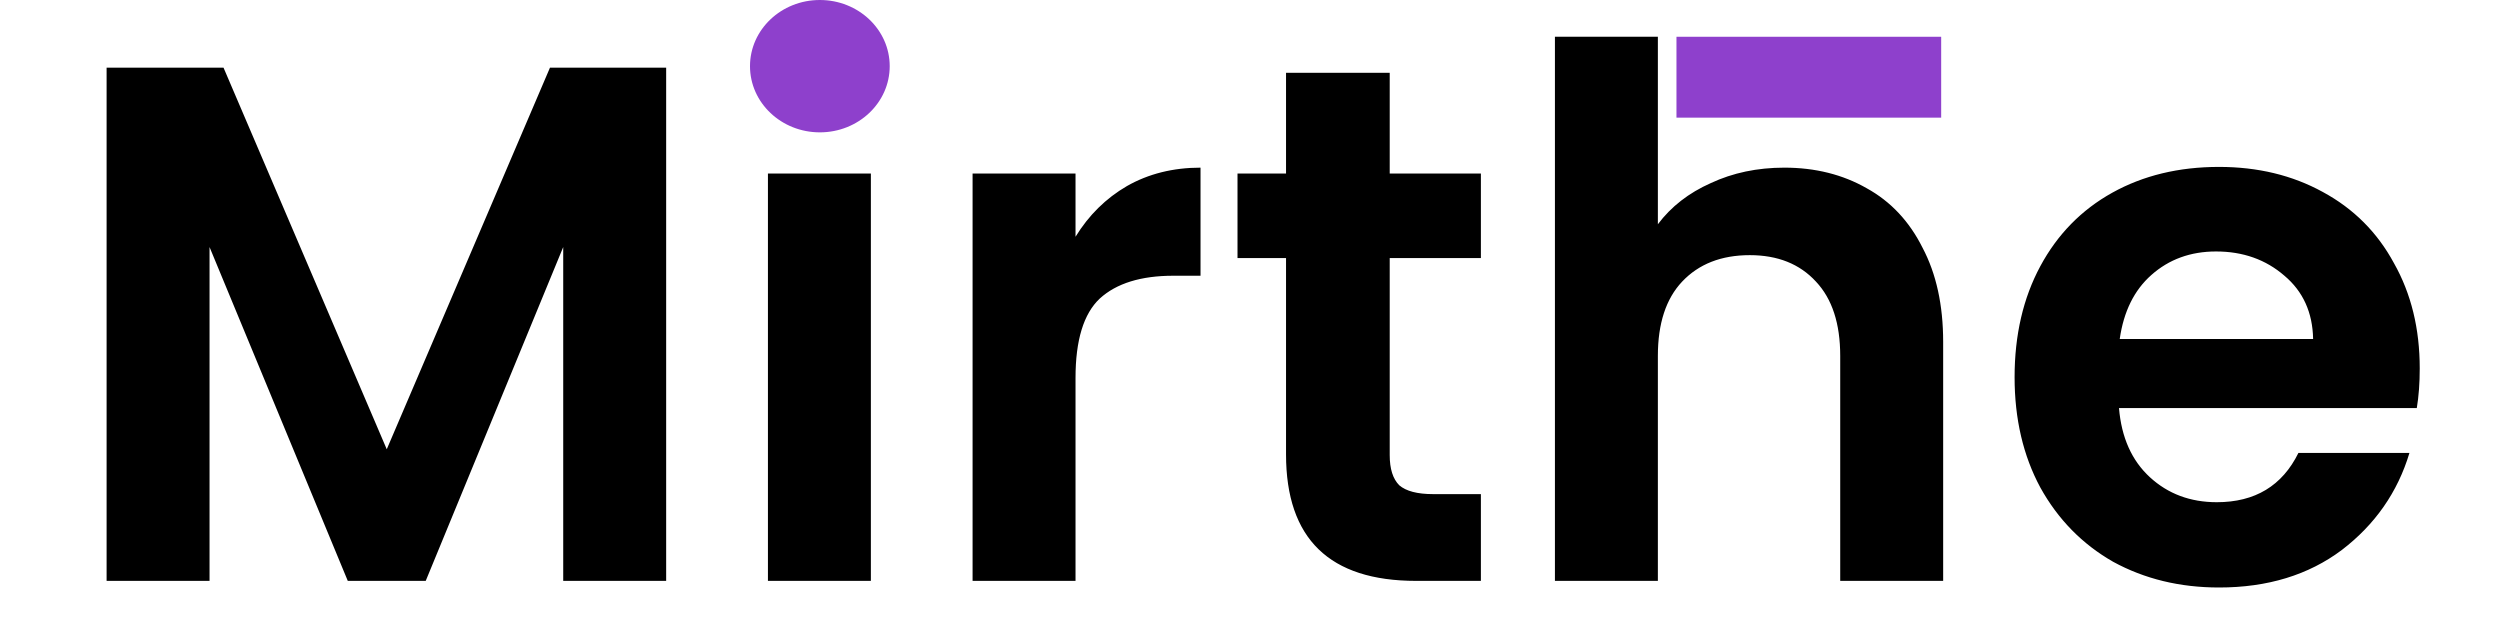 <svg viewBox="0 0 340 84" fill="none" xmlns="http://www.w3.org/2000/svg">
<path d="M90.598 9.2V79H76.598V33.6L57.898 79H47.298L28.498 33.6V79H14.498V9.2H30.398L52.598 61.1L74.798 9.2H90.598ZM111.539 17C109.072 17 107.006 16.233 105.339 14.7C103.739 13.1 102.939 11.133 102.939 8.8C102.939 6.467 103.739 4.533 105.339 3C107.006 1.4 109.072 0.6 111.539 0.6C114.006 0.6 116.039 1.4 117.639 3C119.306 4.533 120.139 6.467 120.139 8.8C120.139 11.133 119.306 13.1 117.639 14.7C116.039 16.233 114.006 17 111.539 17ZM118.439 23.6V79H104.439V23.6H118.439ZM146.271 32.2C148.071 29.267 150.404 26.967 153.271 25.3C156.204 23.633 159.538 22.8 163.271 22.8V37.5H159.571C155.171 37.5 151.838 38.533 149.571 40.6C147.371 42.667 146.271 46.267 146.271 51.4V79H132.271V23.6H146.271V32.2ZM189.001 35.1V61.9C189.001 63.767 189.434 65.133 190.301 66C191.234 66.8 192.767 67.2 194.901 67.2H201.401V79H192.601C180.801 79 174.901 73.267 174.901 61.8V35.1H168.301V23.6H174.901V9.9H189.001V23.6H201.401V35.1H189.001ZM242.67 22.8C246.87 22.8 250.604 23.733 253.87 25.6C257.137 27.4 259.67 30.1 261.47 33.7C263.337 37.233 264.27 41.5 264.27 46.5V79H250.27V48.4C250.27 44 249.17 40.633 246.97 38.3C244.77 35.9 241.77 34.7 237.97 34.7C234.104 34.7 231.037 35.9 228.77 38.3C226.57 40.633 225.47 44 225.47 48.4V79H211.47V5H225.47V30.5C227.27 28.1 229.67 26.233 232.67 24.9C235.67 23.5 239.004 22.8 242.67 22.8ZM329.084 50.1C329.084 52.1 328.95 53.9 328.684 55.5H288.184C288.517 59.5 289.917 62.633 292.384 64.9C294.85 67.167 297.884 68.3 301.484 68.3C306.684 68.3 310.384 66.067 312.584 61.6H327.684C326.084 66.933 323.017 71.333 318.484 74.8C313.95 78.2 308.384 79.9 301.784 79.9C296.45 79.9 291.65 78.733 287.384 76.4C283.184 74 279.884 70.633 277.484 66.3C275.15 61.967 273.984 56.967 273.984 51.3C273.984 45.567 275.15 40.533 277.484 36.2C279.817 31.867 283.084 28.533 287.284 26.2C291.484 23.867 296.317 22.7 301.784 22.7C307.05 22.7 311.75 23.833 315.884 26.1C320.084 28.367 323.317 31.6 325.584 35.8C327.917 39.933 329.084 44.7 329.084 50.1ZM314.584 46.1C314.517 42.5 313.217 39.633 310.684 37.5C308.15 35.3 305.05 34.2 301.384 34.2C297.917 34.2 294.984 35.267 292.584 37.4C290.25 39.467 288.817 42.367 288.284 46.1H314.584Z" fill="black"/>
<ellipse cx="111.5" cy="9" rx="9.5" ry="9" fill="#8E40CC"/>
<rect x="228" y="5" width="36" height="11" fill="#8E40CC"/>
</svg>
